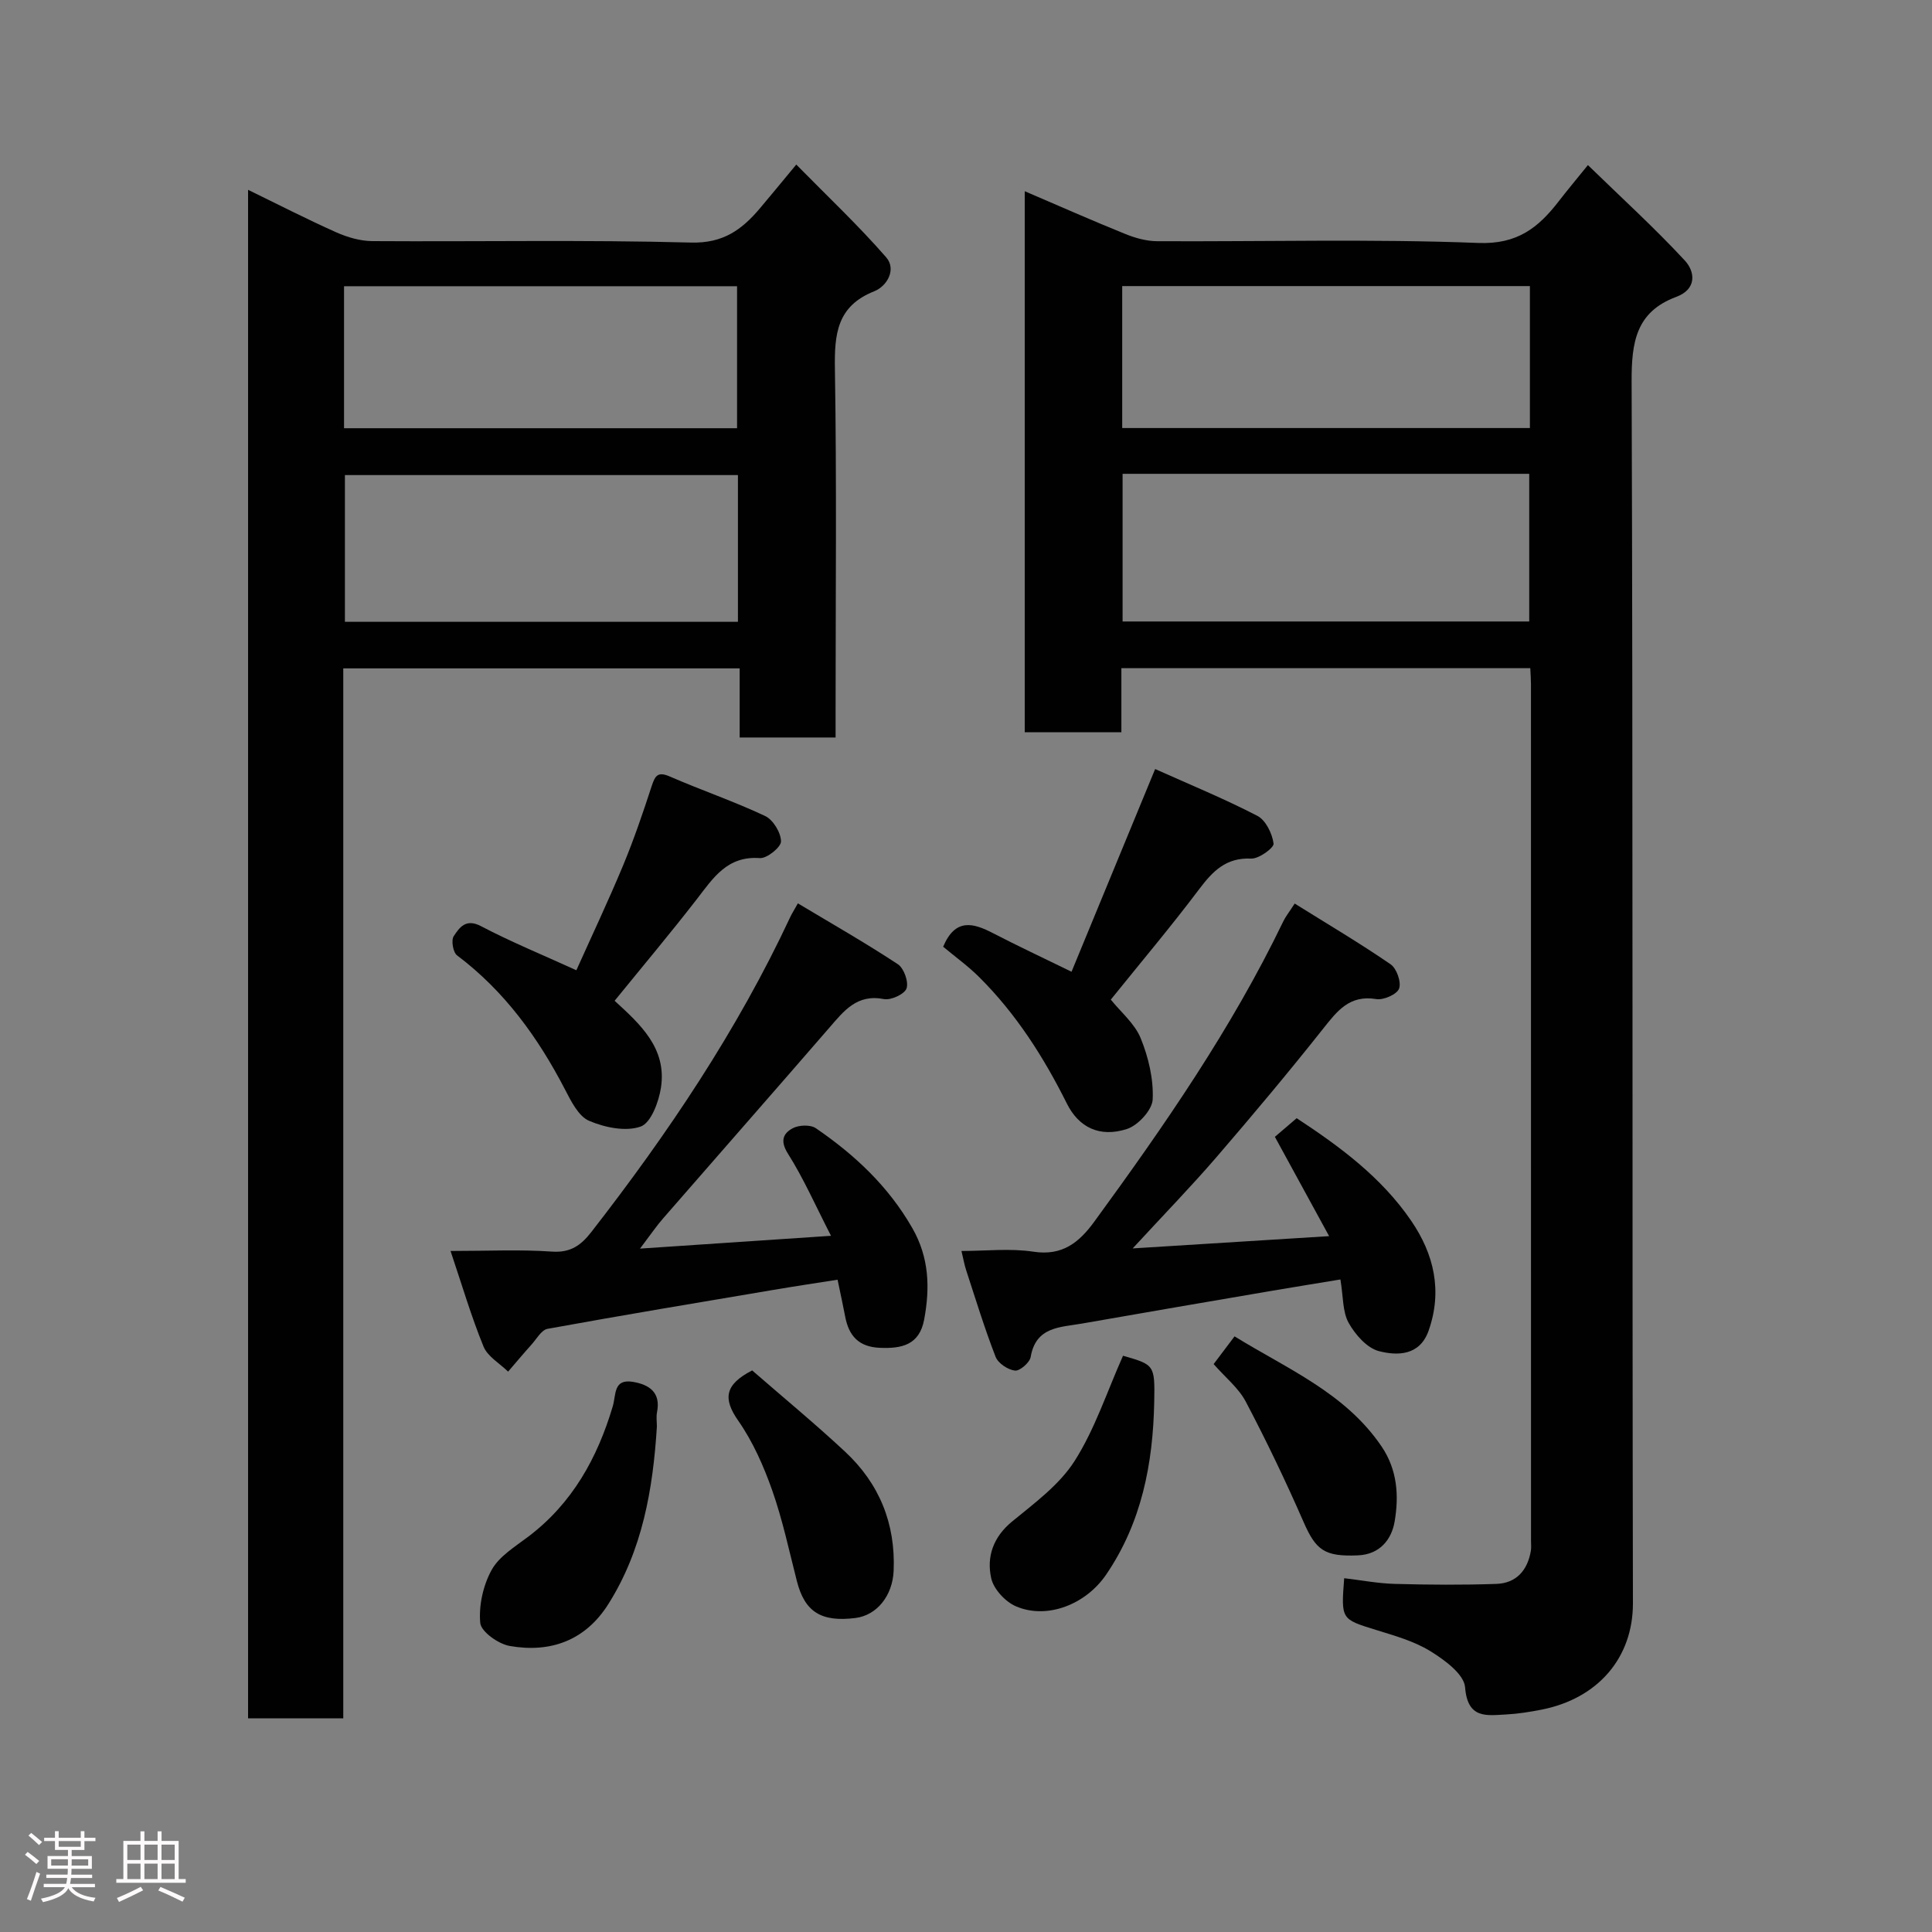<svg enable-background="new 0 0 400 400" viewBox="0 0 400 400" xmlns="http://www.w3.org/2000/svg"><rect x="0" y="0" width="400" height="400" fill="#808080" stroke="none"/><path d="m5.17 384 .55-.58c.85.61 1.65 1.24 2.4 1.87l-.59.64c-.83-.73-1.62-1.38-2.36-1.93m1.22 9.53-.82-.34c.71-1.76 1.37-3.64 1.98-5.63.24.13.5.25.76.36-.6 1.67-1.24 3.54-1.92 5.61m-.5-13.5.57-.54c.56.44 1.31 1.06 2.26 1.87l-.64.64c-.68-.66-1.41-1.32-2.19-1.97m3.25.46h2.24v-1.36h.77v1.36h4.57v-1.36h.76v1.36h2.28v.69h-2.28v1.84h-2.64v1.26h4.18v2.64h-4.21c0 .45-.02.86-.05 1.21h4.32v.69h-4.38c-.04.34-.1.75-.19 1.22h5.15v.69h-4.82c.87 1.19 2.51 1.92 4.93 2.19-.17.31-.3.57-.37.76-2.77-.49-4.52-1.41-5.26-2.76-.56 1.26-2.3 2.23-5.24 2.9-.12-.24-.26-.48-.43-.72 2.73-.55 4.38-1.34 4.96-2.38h-4.38v-.69h4.65c.1-.38.17-.79.21-1.22h-4.32v-.69h4.4c.03-.34.05-.75.05-1.21h-4.2v-2.64h4.23v-1.26h-2.69v-1.84h-2.24zm1.46 4.46v1.29h3.45c.01-.4.02-.57.01-.53v-.32-.45h-3.46zm1.55-2.59h4.57v-1.19h-4.57zm6.11 2.59h-3.42v.77c-.02.19-.01.37-.02.53h3.44z" fill="#fcfafa"/><path d="m32.63 379.16h.82v1.98h3.54v7.89h1.46v.78h-14.37v-.78h1.46v-7.89h3.54v-1.98h.82v1.98h2.73zm-3.49 11.48.5.73c-1.61.82-3.28 1.63-5 2.41-.13-.27-.28-.55-.44-.82 1.75-.72 3.4-1.49 4.94-2.32m-2.78-5.55h2.73v-3.18h-2.73zm0 3.95h2.73v-3.2h-2.73zm3.54-3.95h2.73v-3.18h-2.73zm0 3.95h2.73v-3.2h-2.73zm7.89 4.68c-1.84-.92-3.51-1.7-5.02-2.32l.45-.73c1.89.8 3.57 1.55 5.04 2.23zm-1.62-11.81h-2.73v3.18h2.73zm-2.73 7.13h2.73v-3.2h-2.73z" fill="#fcfafa"/><g fill="#010102"><path d="m212.16 151.61c0-37.23 0-74.18 0-112.02 7.21 3.09 13.98 6.09 20.84 8.86 2.07.84 4.39 1.48 6.59 1.49 22.16.11 44.34-.5 66.47.36 8.09.32 12.44-3.17 16.66-8.63 1.7-2.2 3.49-4.34 6.04-7.49 6.96 6.77 13.79 12.99 20.05 19.74 2.15 2.32 2.56 5.94-1.77 7.55-8.34 3.1-9.26 9.41-9.23 17.52.29 84.31.1 168.63.27 252.94.02 11.33-7.29 19.76-18.95 22.04-2.4.47-4.84.86-7.28.99-4.08.21-8 .98-8.52-5.62-.21-2.72-4.26-5.68-7.2-7.49-3.4-2.09-7.44-3.21-11.31-4.41-7.15-2.23-7.18-2.13-6.52-10.69 3.51.41 7 1.09 10.51 1.18 6.99.19 14 .24 20.99 0 4.13-.14 6.47-2.81 7.15-6.86.11-.65.03-1.33.03-2 0-59.15 0-118.31-.01-177.46 0-.98-.08-1.96-.14-3.27-28.2 0-56.25 0-84.66 0v13.27c-6.72 0-13.11 0-20.01 0zm20.26-53.51v30.57h84.19c0-10.39 0-20.43 0-30.57-28.18 0-55.98 0-84.19 0zm-.08-38.87v29.39h84.41c0-9.97 0-19.57 0-29.39-28.17 0-56.08 0-84.41 0z"/><path d="m51.36 39.3c6.21 3.02 12.16 6.08 18.26 8.8 2.31 1.03 4.96 1.8 7.46 1.82 22 .14 44.01-.29 65.99.3 6.65.18 10.52-2.67 14.24-7.06 2.23-2.63 4.41-5.31 7.55-9.09 6.49 6.61 12.88 12.62 18.61 19.2 2.16 2.48.23 5.96-2.48 7.04-7.76 3.08-8.25 8.93-8.13 16.15.38 23.49.14 46.99.14 70.49v5.74c-6.71 0-13.09 0-19.86 0 0-4.73 0-9.33 0-14.31-27.42 0-54.47 0-82.07 0v217.38c-6.81 0-13.08 0-19.71 0 0-105.25 0-210.49 0-316.46zm101.42 59.06c-27.46 0-54.49 0-81.37 0v30.38h81.37c0-10.2 0-20.13 0-30.38zm-81.55-9.7h81.37c0-10.06 0-19.78 0-29.4-27.31 0-54.23 0-81.37 0z"/><path d="m268.05 187.07c6.77 4.23 13.46 8.18 19.85 12.57 1.26.86 2.25 3.68 1.77 5.03-.43 1.19-3.21 2.43-4.72 2.18-5.55-.92-8.09 2.45-11.04 6.17-7.14 9.01-14.53 17.82-22.03 26.53-5.25 6.09-10.87 11.87-17.37 18.92 14-.88 26.76-1.67 40.67-2.54-3.86-7.07-7.45-13.63-11.23-20.56 1.36-1.17 2.87-2.46 4.51-3.86 8.83 5.8 17.53 12.18 23.72 21.25 4.73 6.93 6.49 14.52 3.6 22.74-1.82 5.18-6.42 5.23-10.28 4.24-2.48-.64-4.92-3.42-6.28-5.86-1.27-2.28-1.1-5.38-1.7-8.98-4.53.75-9.26 1.51-13.97 2.31-13.19 2.26-26.37 4.5-39.55 6.82-4.45.79-9.54.59-10.61 6.92-.2 1.16-2.25 2.93-3.25 2.82-1.47-.17-3.49-1.52-4.01-2.85-2.29-5.89-4.14-11.96-6.11-17.98-.35-1.07-.54-2.18-.96-3.94 5.11 0 10.11-.58 14.9.15 6.03.92 9.48-1.94 12.63-6.26 14.45-19.8 28.39-39.91 39.08-62.09.47-1 1.19-1.88 2.38-3.73z"/><path d="m132.51 258.51c13.68-.92 25.98-1.74 39.54-2.65-3.19-6.21-5.66-11.85-8.9-16.98-1.67-2.64-1.04-4.2.95-5.28 1.28-.69 3.69-.79 4.82-.01 8.04 5.5 15.02 12.03 19.96 20.66 3.51 6.13 3.68 12.36 2.46 18.94-.98 5.26-4.61 6.06-9.2 5.86-4.39-.19-6.41-2.51-7.16-6.49-.42-2.24-.92-4.46-1.57-7.61-4.2.66-8.75 1.34-13.29 2.11-15.59 2.63-31.2 5.23-46.75 8.06-1.28.23-2.29 2.12-3.36 3.3-1.64 1.82-3.21 3.7-4.81 5.56-1.75-1.71-4.24-3.12-5.09-5.19-2.55-6.24-4.46-12.75-6.83-19.79 7.73 0 14.4-.33 21.01.13 3.84.27 6-1.32 8.11-4.02 15.88-20.41 30.25-41.77 41.23-65.28.27-.58.62-1.12 1.56-2.8 6.99 4.19 13.99 8.18 20.7 12.6 1.26.83 2.26 3.65 1.8 5.01-.41 1.19-3.23 2.49-4.68 2.21-5.58-1.1-8.27 2.43-11.3 5.92-11.42 13.19-22.94 26.29-34.39 39.45-1.38 1.57-2.56 3.32-4.81 6.29z"/><path d="m127.25 207.2c5.23 4.8 10.83 9.77 9.6 17.95-.45 2.97-2.07 7.33-4.2 8.09-3.1 1.1-7.45.2-10.69-1.19-2.19-.94-3.71-4.04-4.97-6.46-5.59-10.79-12.54-20.4-22.36-27.79-.83-.62-1.26-3.13-.69-3.98 1.17-1.76 2.49-3.73 5.64-2.07 6.19 3.25 12.69 5.91 19.75 9.13 3.2-7.13 6.6-14.32 9.66-21.66 2.24-5.4 4.14-10.96 5.95-16.52.72-2.19 1.3-2.99 3.77-1.92 6.52 2.84 13.29 5.14 19.71 8.17 1.65.78 3.26 3.44 3.28 5.25.01 1.2-2.92 3.57-4.39 3.46-6.76-.49-9.65 4.12-13.06 8.53-5.52 7.12-11.32 14.02-17 21.01z"/><path d="m195.27 196.01c2.53-6 6.24-4.92 10.34-2.8 5.05 2.62 10.21 5.03 16.24 7.98 5.63-13.64 11.29-27.36 17.31-41.97 7.09 3.18 14.28 6.13 21.16 9.69 1.74.9 3.08 3.66 3.36 5.74.12.87-3.04 3.18-4.63 3.11-5.23-.24-7.97 2.61-10.81 6.38-5.81 7.72-12.06 15.12-18.26 22.82 2.09 2.6 4.96 4.97 6.19 8 1.61 3.95 2.68 8.47 2.48 12.67-.1 2.19-3.04 5.38-5.34 6.12-5.63 1.81-9.96-.32-12.43-5.28-4.79-9.6-10.49-18.54-18.11-26.13-2.31-2.31-5-4.24-7.5-6.33z"/><path d="m136 295.38c-.81 12.94-2.98 25.53-10.05 36.73-4.76 7.55-11.97 10.15-20.42 8.67-2.35-.41-5.93-2.95-6.1-4.77-.33-3.61.6-7.8 2.37-10.99 1.57-2.83 4.86-4.81 7.6-6.89 9.09-6.89 14.29-16.28 17.46-26.95.73-2.44.09-5.76 4.19-5.08 3.37.57 5.8 2.18 4.98 6.28-.19.97-.03 2-.03 3z"/><path d="m232.51 280.69c6.49 1.87 6.61 1.87 6.46 9.57-.25 12.75-2.59 24.96-9.97 35.77-4.19 6.14-12.19 9.31-18.64 6.55-2.21-.94-4.64-3.56-5.14-5.82-.99-4.45.41-8.54 4.34-11.76 4.64-3.81 9.77-7.58 12.91-12.5 4.19-6.56 6.66-14.21 10.04-21.81z"/><path d="m155.73 283.73c6.41 5.58 13 11.01 19.24 16.83 7.07 6.59 10.46 14.86 10.05 24.64-.21 5.11-3.41 9.22-7.91 9.79-7.11.89-10.5-1.28-12.12-7.62-1.61-6.29-2.96-12.69-5.11-18.8-1.77-5.02-4-10.08-7.03-14.42-3.21-4.59-2.8-7.49 2.88-10.42z"/><path d="m251.27 282.42c1.41-1.87 2.77-3.68 4.33-5.74 10.99 6.78 22.92 11.71 30.43 22.78 3.31 4.88 3.62 10.27 2.71 15.58-.63 3.65-3.01 6.78-7.58 6.98-6.94.3-8.71-1.06-11.27-6.91-3.69-8.44-7.68-16.77-11.97-24.92-1.49-2.83-4.23-5-6.65-7.77z"/></g></svg>